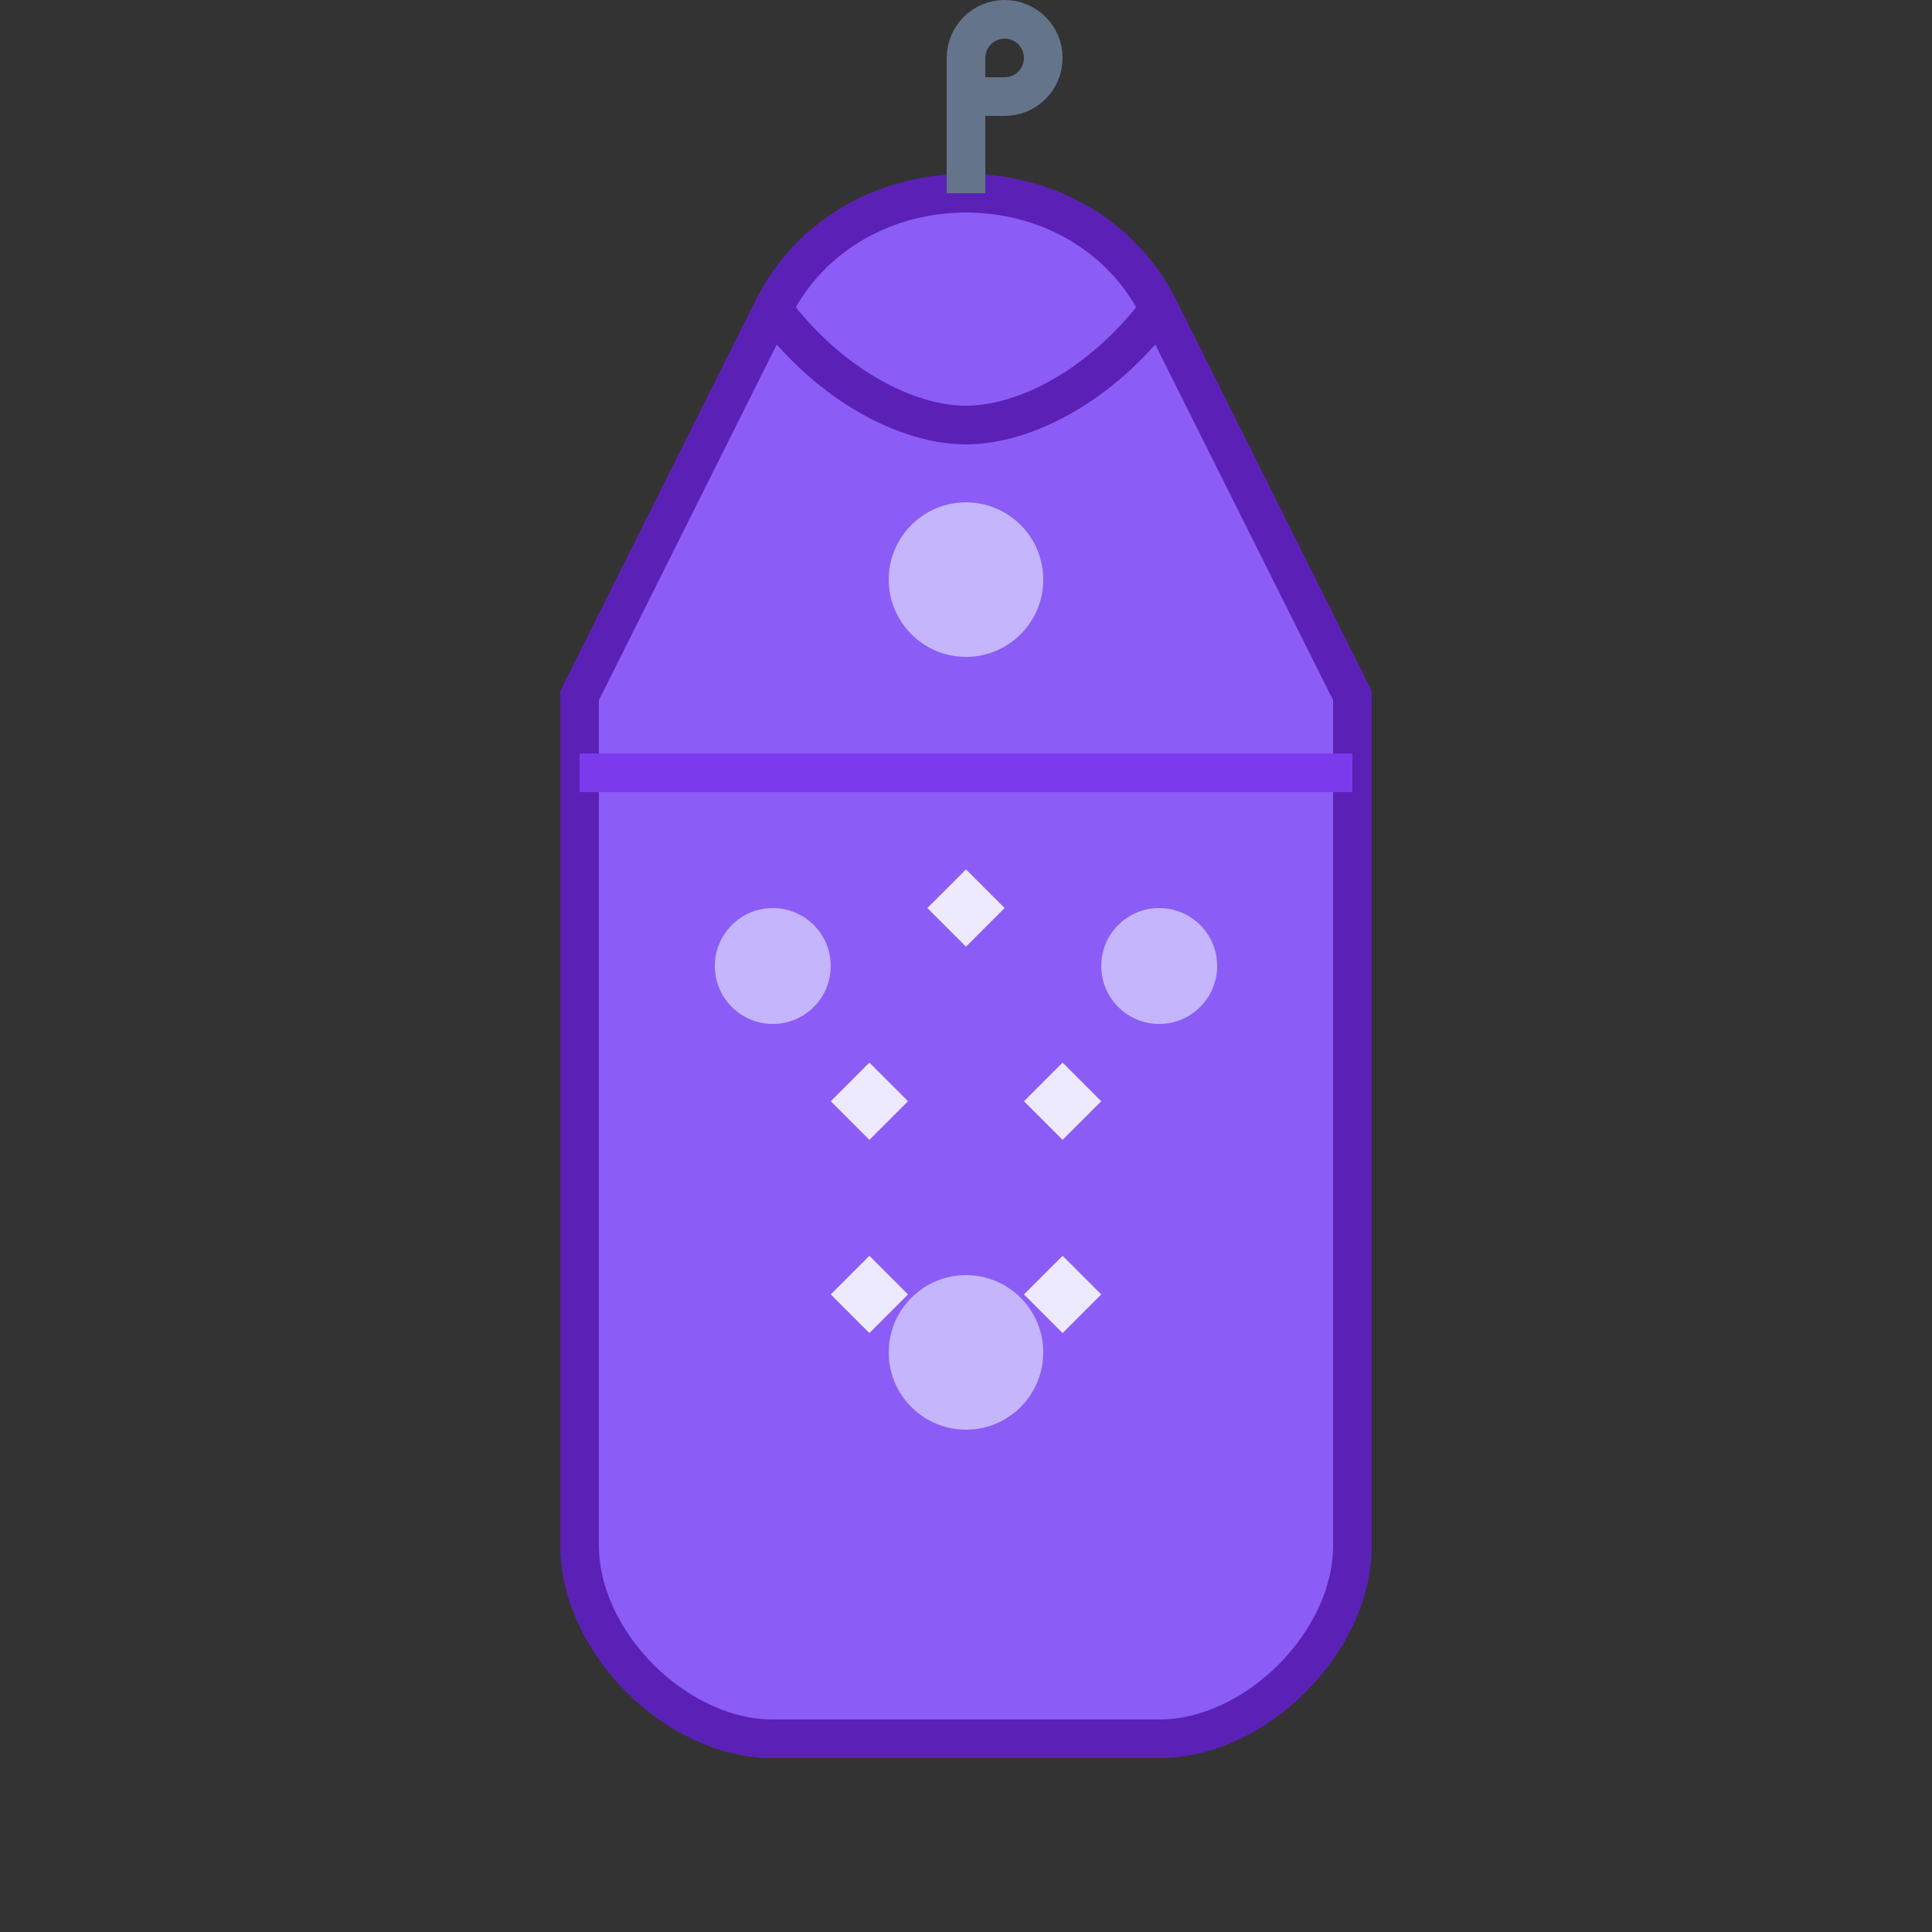 <svg width="100" height="100" viewBox="0 0 100 100" fill="none" xmlns="http://www.w3.org/2000/svg">
  <rect x="0" y="0" width="100" height="100" fill="#333333" stroke="none"/>
  <!-- Dress Shape -->
  <path d="M50 10C46 10 42 12 40 16L30 36V80C30 85 35 90 40 90H60C65 90 70 85 70 80V36L60 16C58 12 54 10 50 10Z" fill="#8B5CF6" stroke="#5B21B6" stroke-width="2"/>
  
  <!-- Collar -->
  <path d="M40 16C43 20 47 22 50 22C53 22 57 20 60 16" stroke="#5B21B6" stroke-width="2"/>
  
  <!-- Waist pattern -->
  <path d="M30 40H70" stroke="#7C3AED" stroke-width="2"/>
  
  <!-- Decorative embroidery patterns -->
  <circle cx="50" cy="30" r="4" fill="#C4B5FD"/>
  <circle cx="40" cy="50" r="3" fill="#C4B5FD"/>
  <circle cx="60" cy="50" r="3" fill="#C4B5FD"/>
  <circle cx="50" cy="70" r="4" fill="#C4B5FD"/>
  
  <!-- Small decorative stars for embroidery effect -->
  <path d="M45 55L43 57L45 59L47 57L45 55Z" fill="#EDE9FE"/>
  <path d="M55 55L53 57L55 59L57 57L55 55Z" fill="#EDE9FE"/>
  <path d="M50 45L48 47L50 49L52 47L50 45Z" fill="#EDE9FE"/>
  <path d="M45 65L43 67L45 69L47 67L45 65Z" fill="#EDE9FE"/>
  <path d="M55 65L53 67L55 69L57 67L55 65Z" fill="#EDE9FE"/>
  
  <!-- Hanger hook -->
  <path d="M50 10C50 10 50 5 50 3C50 1.895 50.895 1 52 1C53.105 1 54 1.895 54 3C54 4.105 53.105 5 52 5H50" stroke="#64748B" stroke-width="2"/>
</svg>
